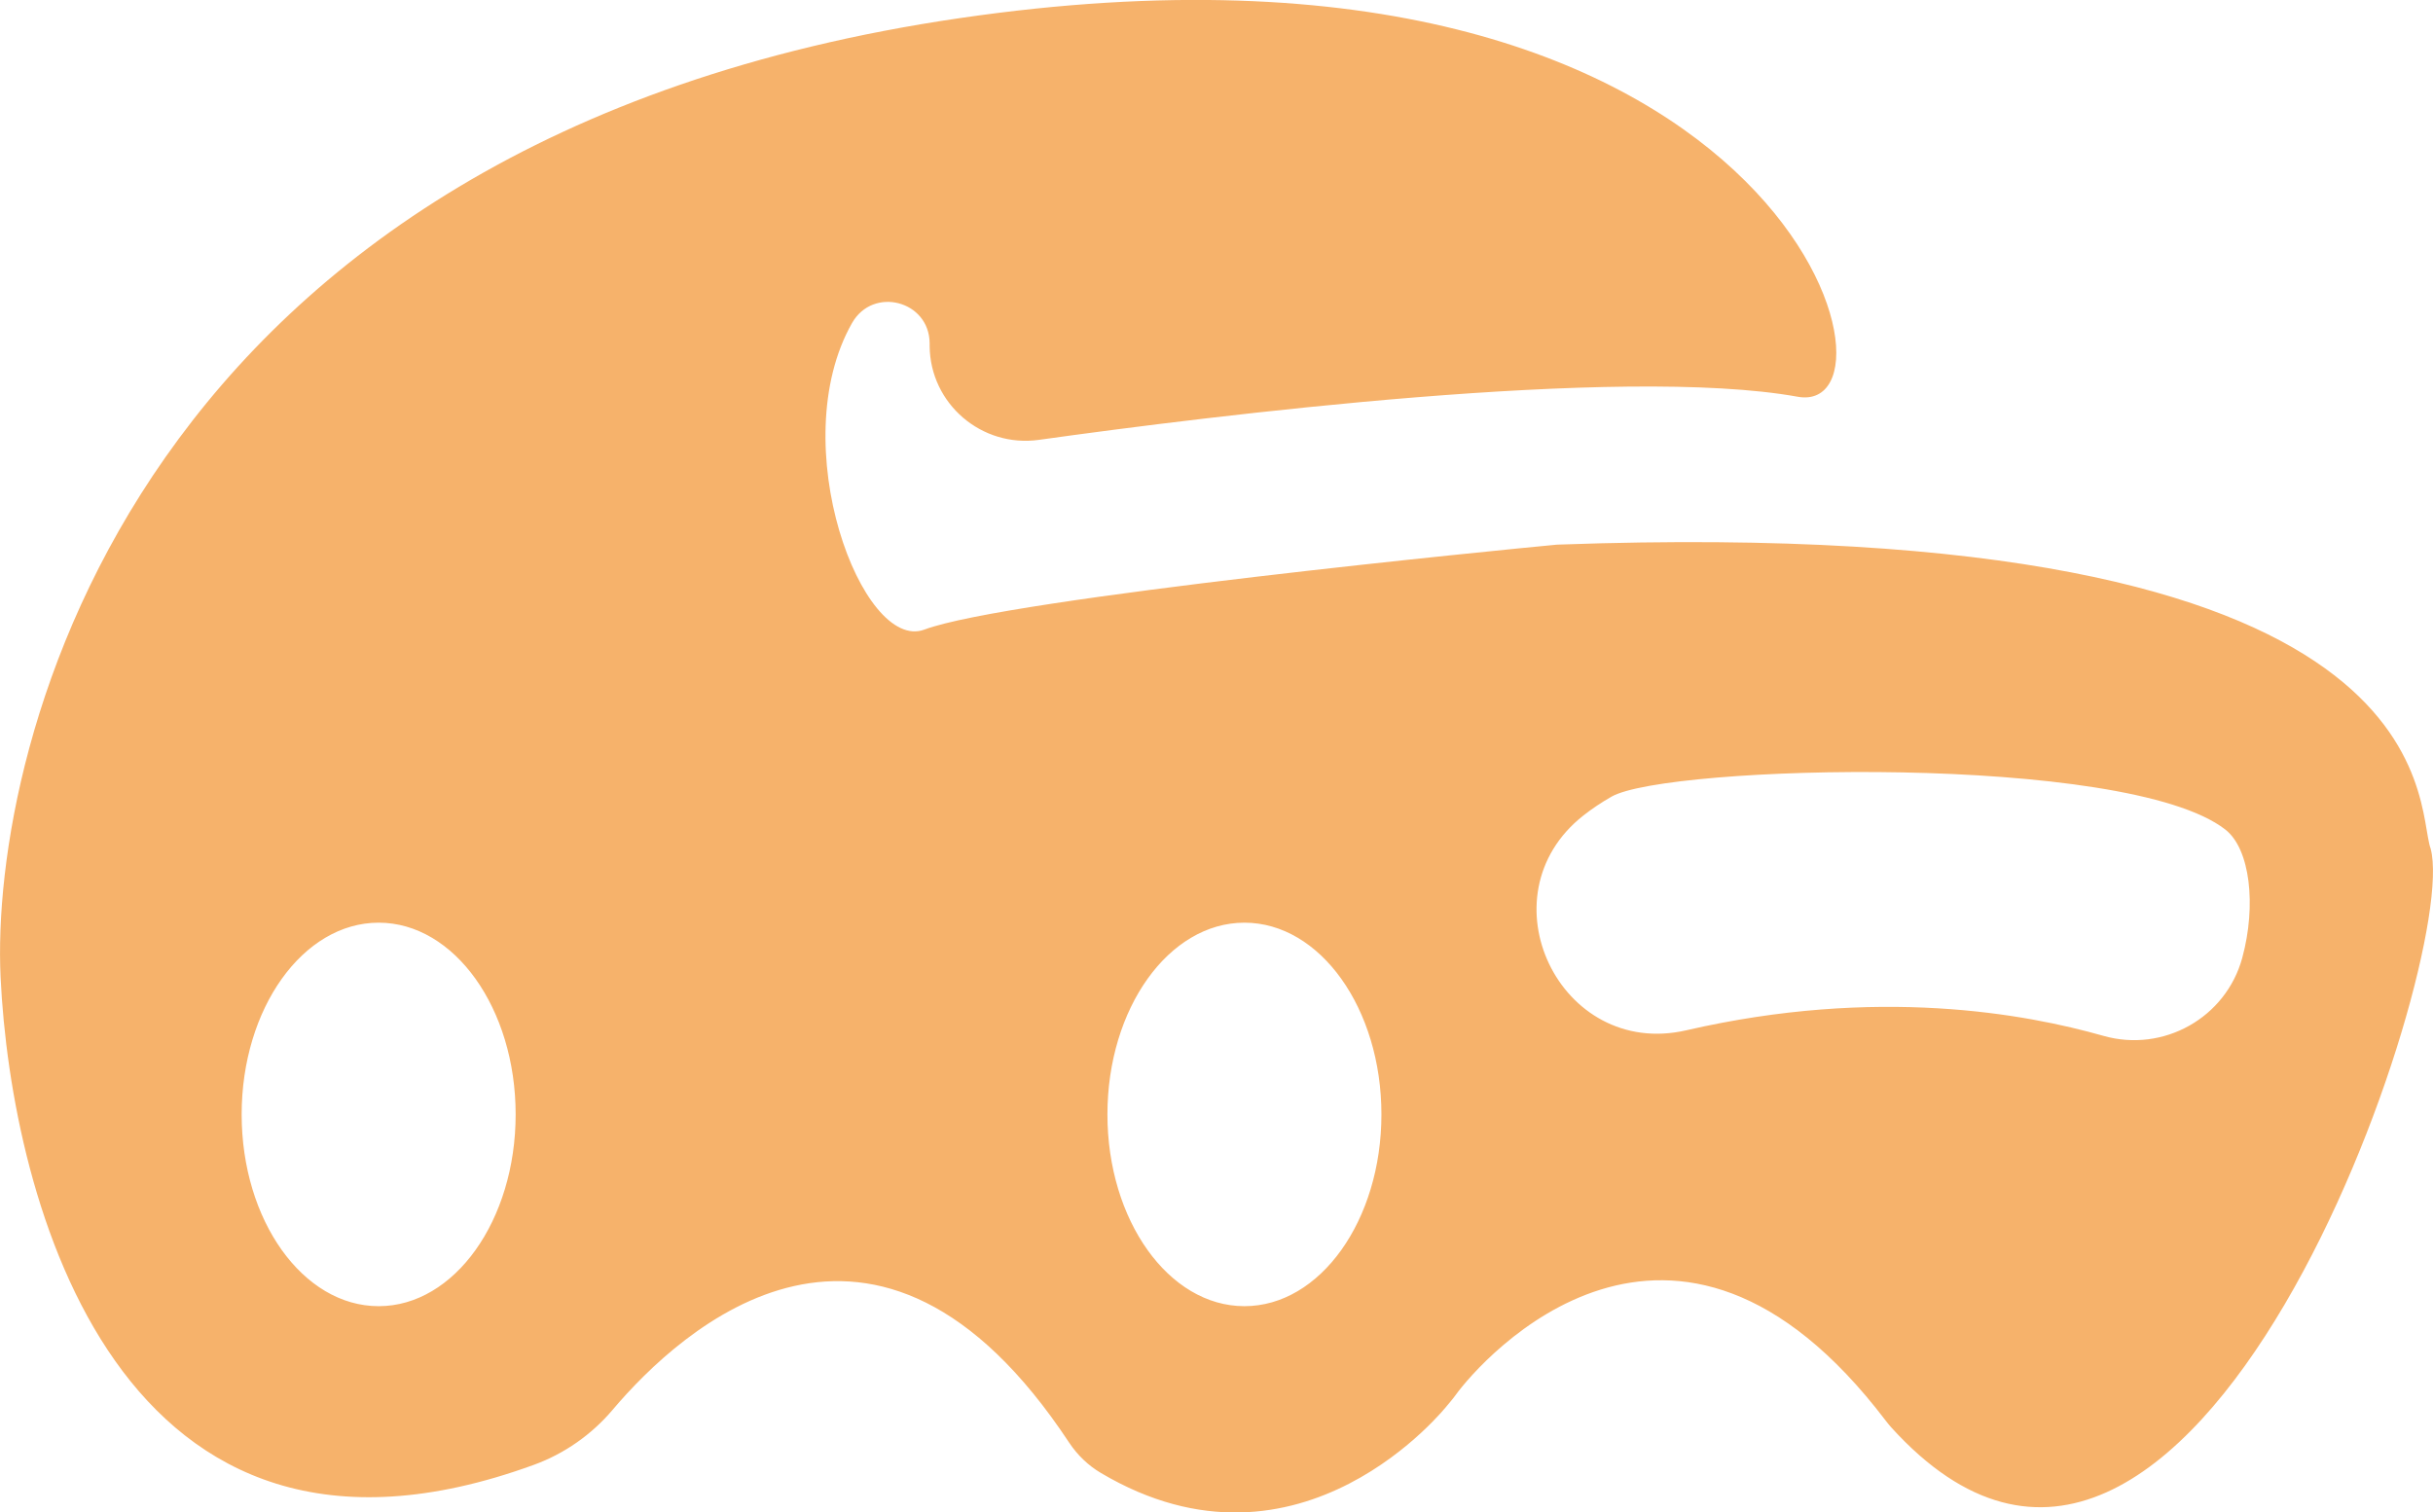 <?xml version="1.0" encoding="UTF-8"?>
<svg id="Calque_2" data-name="Calque 2" xmlns="http://www.w3.org/2000/svg" viewBox="0 0 325 202.08">
  <defs>
    <style>
      .cls-1 {
        fill: #F6B26B;
      }
    </style>
  </defs>
  <g id="Calque_1-2" data-name="Calque 1">
    <path class="cls-1" d="m324.69,113.4c-2.19-5.85,3.28-44.93-116.37-40.64-.25,0-.49.02-.74.05-5.7.53-72.87,7.1-84.1,11.31-8.29,3.11-18.83-24.8-9.67-40.95,2.81-4.96,10.34-3,10.37,2.7,0,.13,0,.25,0,.38.08,7.72,6.96,13.59,14.6,12.52,23.1-3.23,77.73-10.03,101.36-5.76,16.11,2.91-1.46-66.75-111.99-50.58C17.64,18.61-1.39,99.86.08,130.6c1.41,29.52,15.64,85.38,71.23,65.12,4.09-1.49,7.72-4.04,10.53-7.36,9.15-10.81,35.14-34.74,60.99,4.41,1.09,1.64,2.53,3.03,4.22,4.03,26.76,15.87,46.31-9.06,46.31-9.06,0,0,.74-.86,1.07-1.33,3.43-4.76,29.05-33.97,57.46,3.4.23.3.47.6.72.88,40.1,44.28,76.1-62.32,72.08-77.28ZM50.58,174.52c-10.11,0-18.3-11.47-18.3-25.62s8.19-25.62,18.3-25.62,18.3,11.47,18.3,25.62-8.19,25.62-18.3,25.62Zm115.65,0c-10.11,0-18.3-11.47-18.3-25.62s8.19-25.62,18.3-25.62,18.3,11.47,18.3,25.62-8.19,25.62-18.3,25.62Zm133.3-46.57c-2.18,8.04-10.54,12.73-18.56,10.45-10.36-2.94-30.13-6.63-55.72-.74-16.9,3.89-27.37-17.98-13.74-28.7,1.12-.88,2.36-1.72,3.76-2.52,7.41-4.24,68.8-5.86,81.98,4.39,3.35,2.6,4.16,10.18,2.28,17.11Z"/>
  </g>
</svg>